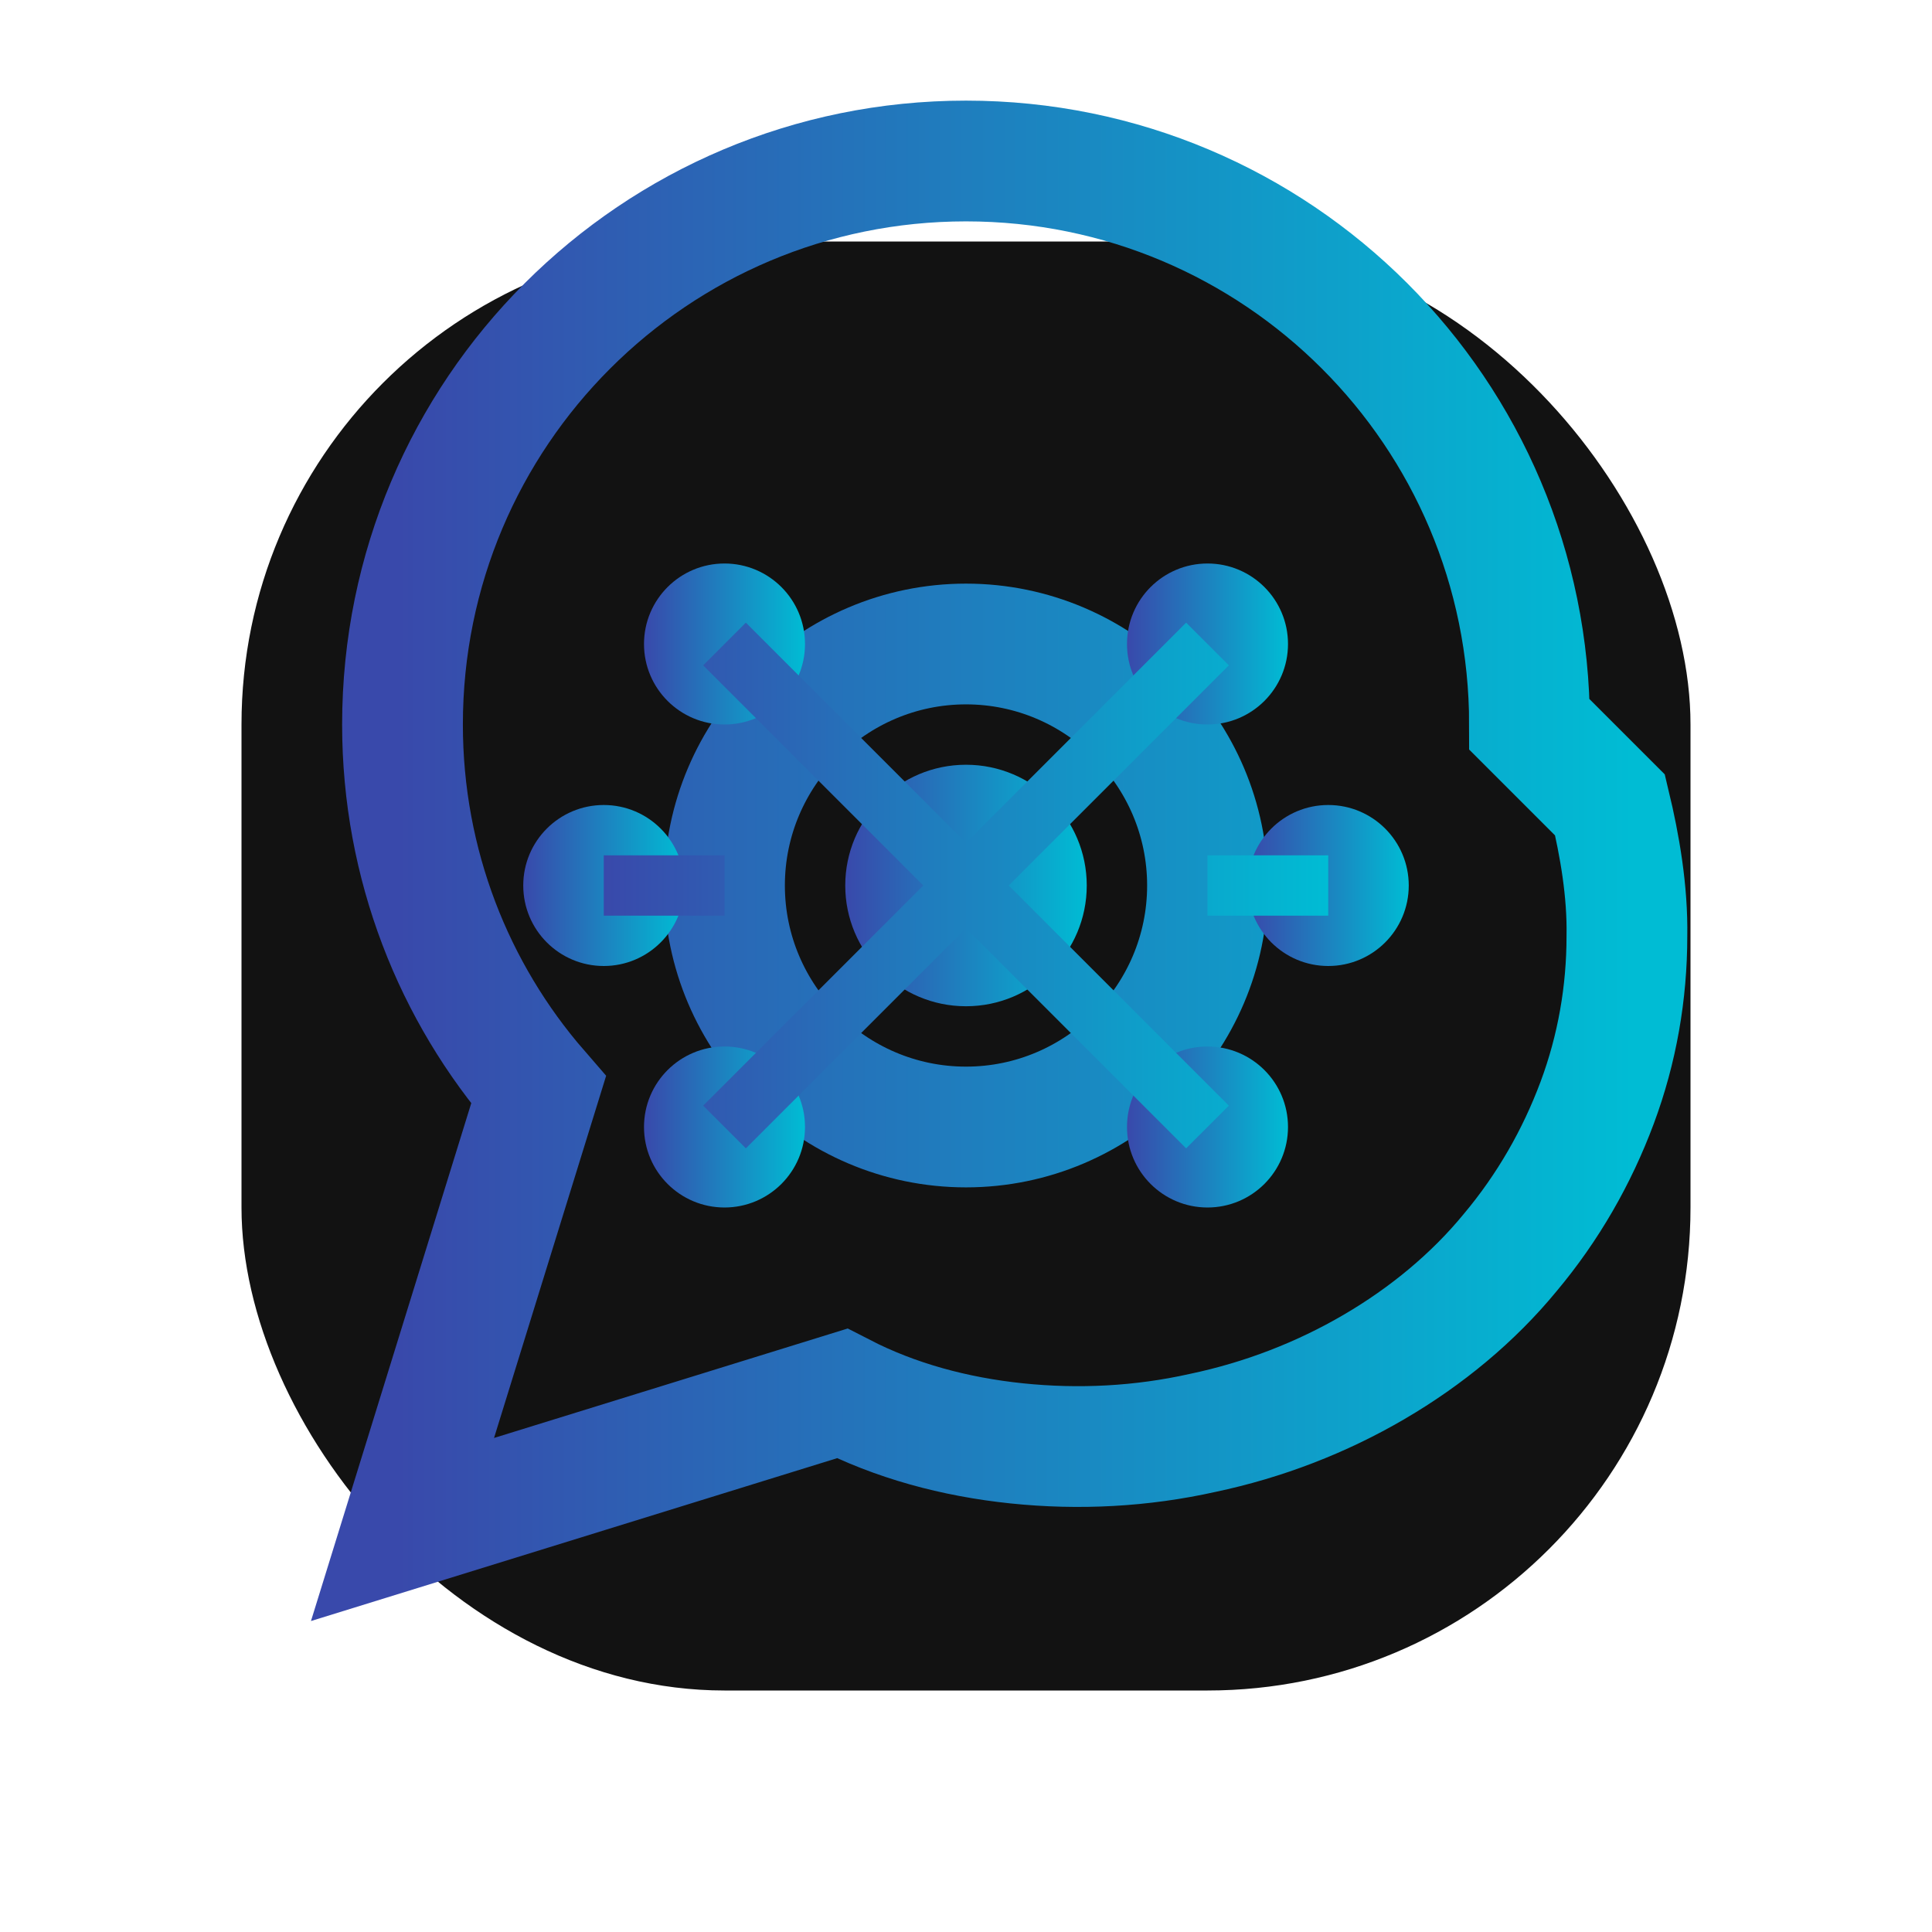 <?xml version="1.0" encoding="UTF-8"?>
<svg width="24" height="24" viewBox="0 0 24 24" xmlns="http://www.w3.org/2000/svg">
  <defs>
    <linearGradient id="chatAiDarkGradient" x1="0%" y1="0%" x2="100%" y2="0%">
      <stop offset="0%" stop-color="#3949AB"/>
      <stop offset="100%" stop-color="#00BCD4"/>
    </linearGradient>
  </defs>
  <rect x="3" y="3" width="18" height="18" rx="6" fill="#121212"/>
  <path d="M19 9c0-3.87-3.13-7-7-7S5 5.13 5 9c0 1.74.64 3.33 1.69 4.54L5 19l5.46-1.69c.66.34 1.4.54 2.17.62.77.08 1.55.04 2.31-.13.76-.16 1.48-.44 2.13-.82.65-.38 1.23-.86 1.69-1.42.47-.56.83-1.19 1.08-1.86.25-.67.37-1.37.37-2.07.01-.56-.09-1.13-.21-1.63zm-7 5c-.83 0-1.58-.34-2.12-.88S9 11.83 9 11c0-.83.34-1.58.88-2.12S11.17 8 12 8c.83 0 1.58.34 2.12.88.54.54.88 1.29.88 2.12 0 .83-.34 1.58-.88 2.12-.54.54-1.29.88-2.12.88z" fill="none" stroke="url(#chatAiDarkGradient)" stroke-width="1.5"/>
  <g fill="url(#chatAiDarkGradient)">
    <circle cx="12" cy="11" r="1.5"/>
    <circle cx="9" cy="8" r="1"/>
    <circle cx="15" cy="8" r="1"/>
    <circle cx="9" cy="14" r="1"/>
    <circle cx="15" cy="14" r="1"/>
    <circle cx="7.5" cy="11" r="1"/>
    <circle cx="16.5" cy="11" r="1"/>
    <path d="M9 8l3 3M15 8l-3 3M9 14l3-3M15 14l-3-3M7.5 11H9M15 11h1.5" stroke="url(#chatAiDarkGradient)" stroke-width="0.75"/>
  </g>
</svg>
